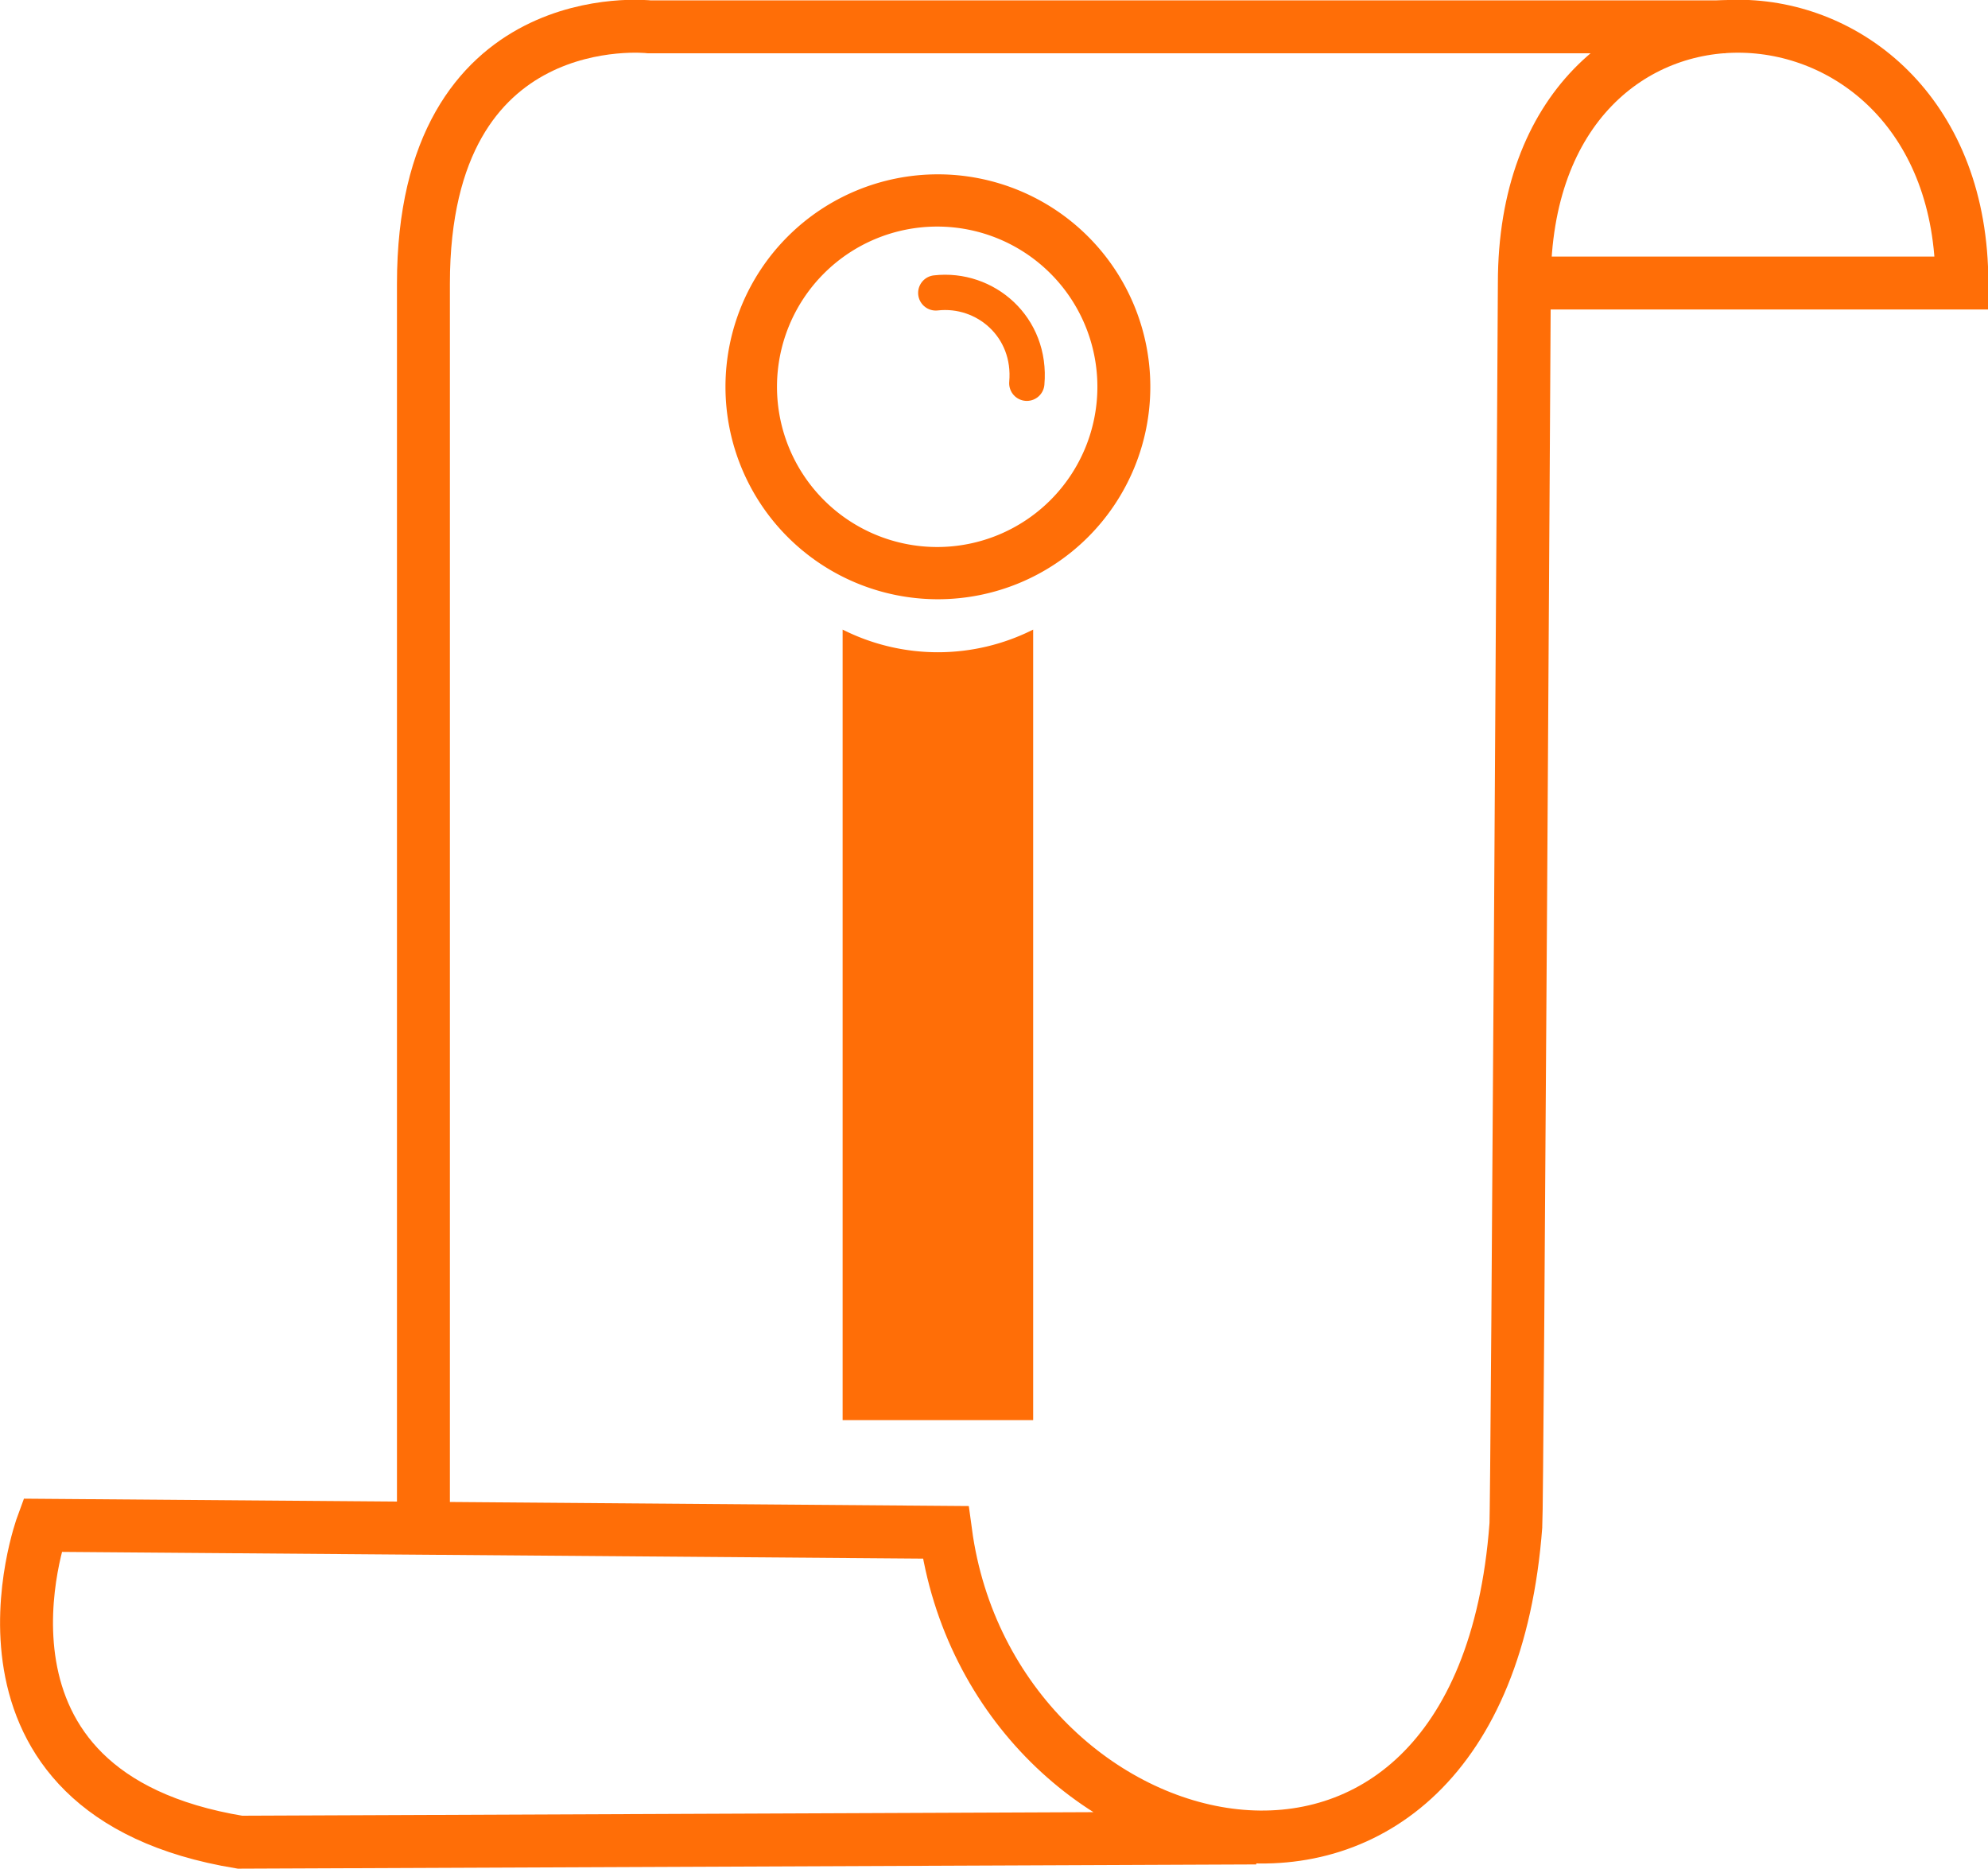 <svg xmlns="http://www.w3.org/2000/svg" xml:space="preserve" viewBox="0 0 281.7 264.8"><g fill="none" stroke="#ff6e07" stroke-width="7.5"><path d="M244.5 3.8H92S60 .2 60 40.2v176"/><path d="M178 260.4 34 261c-42-6.9-28-44.9-28-44.9l128 1c6.6 48.9 75.8 66 80.8-1 .2-2 1.2-176 1.2-176 0-50 62-47 62 0h-62"/></g><path fill="#ff6e07" d="M102.8 54.8a30.1 30.1 0 1 1 60.2 0 30.1 30.1 0 0 1-60.2 0zm30-22.7a22.7 22.7 0 1 0 0 45.4 22.7 22.7 0 0 0 0-45.4z"/><path fill="none" stroke="#ff6e07" stroke-linecap="round" stroke-width="5" d="M145.5 54.3c.7-8-5.9-13.6-12.9-12.8"/><path fill="#ff6e07" d="M119.4 89.2v112h27v-112a30 30 0 0 1-27 0z"/></svg>